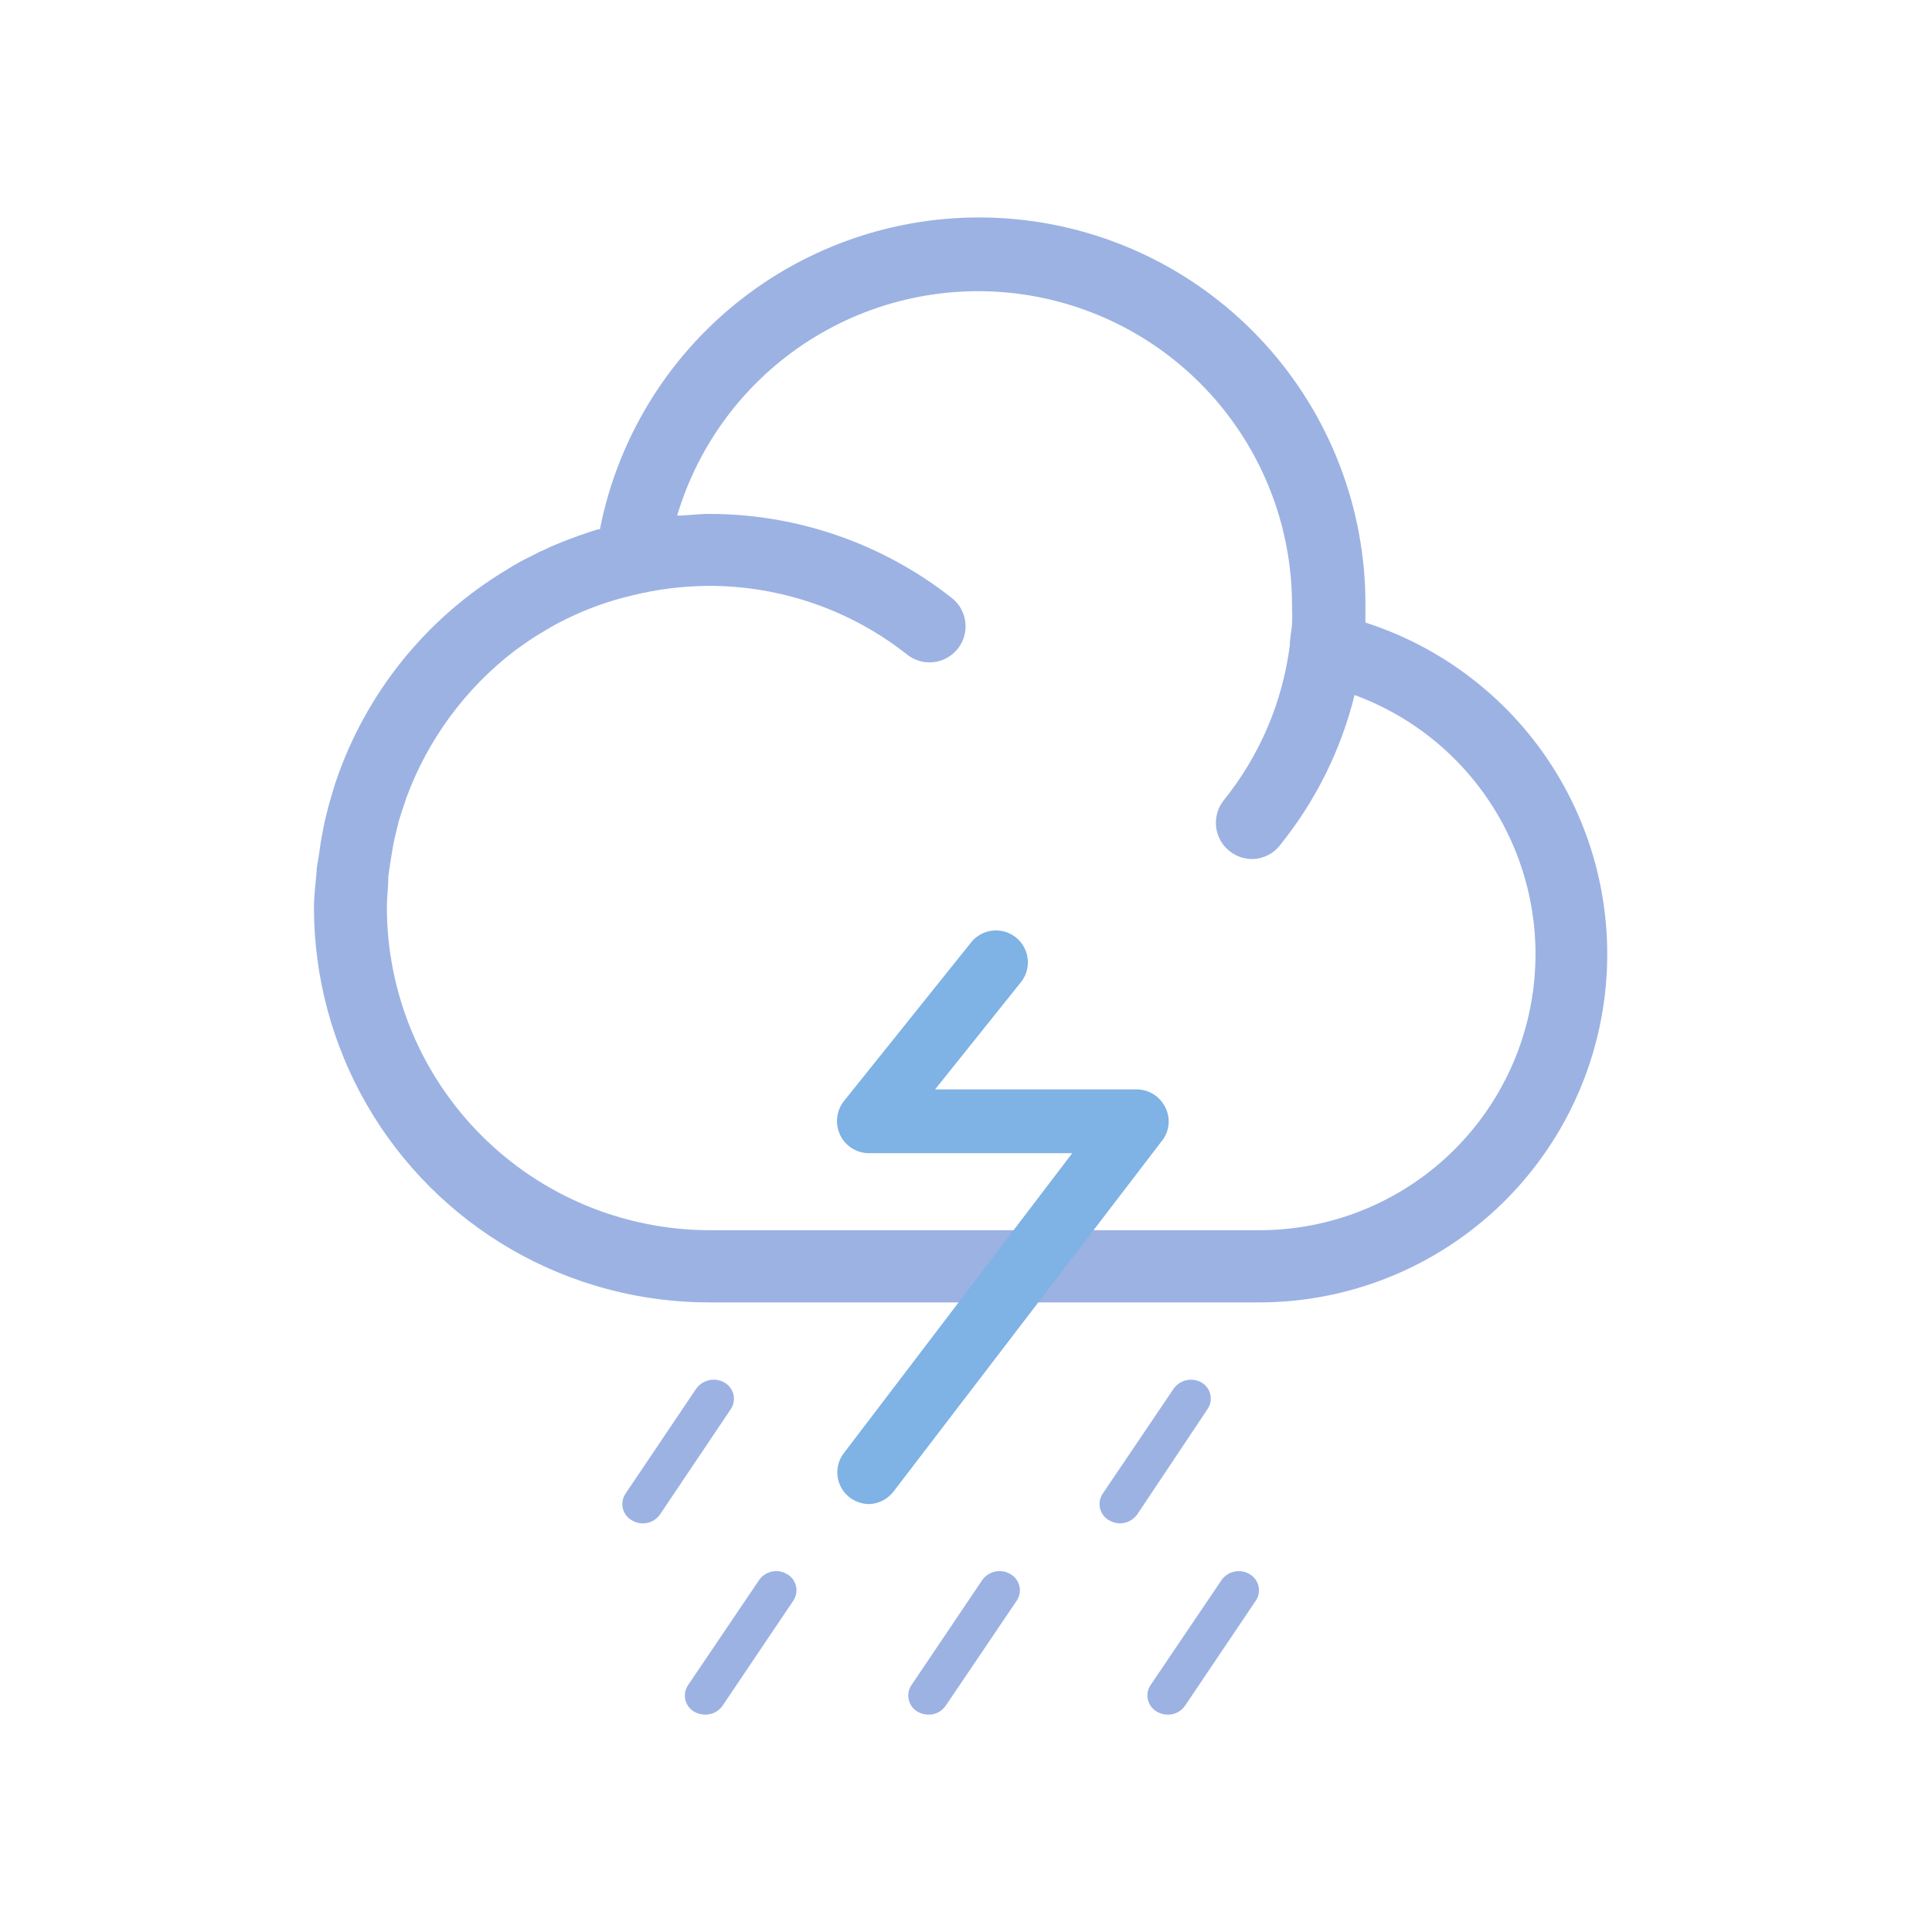 <svg xmlns="http://www.w3.org/2000/svg" xmlns:xlink="http://www.w3.org/1999/xlink" viewBox="0 0 80 80"><defs><style>.cls-1{fill:none;}.cls-2{opacity:0.5;}.cls-3{clip-path:url(#clip-path);}.cls-4{fill:#3a66c7;}.cls-5{clip-path:url(#clip-path-2);}.cls-6{clip-path:url(#clip-path-3);}.cls-7{clip-path:url(#clip-path-4);}.cls-8{clip-path:url(#clip-path-5);}.cls-9{clip-path:url(#clip-path-6);}.cls-10{fill:#06c;}</style><clipPath id="clip-path"><path class="cls-1" d="M29.38,50.94H52.09a11.43,11.43,0,0,0,4-22.16A16,16,0,0,1,53,35a1.46,1.46,0,0,1-1.16.57,1.5,1.5,0,0,1-1.17-2.43,12.79,12.79,0,0,0,2.74-6.43v0c0-.31.07-.58.09-.85s0-.56,0-.84a13,13,0,0,0-25.46-3.67c.42,0,.85-.07,1.29-.07a16.22,16.22,0,0,1,10.08,3.48,1.49,1.49,0,0,1-1.84,2.35,13.23,13.23,0,0,0-8.24-2.85,13.48,13.48,0,0,0-3.13.39,12.72,12.72,0,0,0-2.79,1l-.22.11c-.27.14-.54.3-.8.46l-.2.12c-.27.17-.54.36-.8.55l-.11.08A13.58,13.58,0,0,0,16.84,33a.88.88,0,0,0-.05.15c-.1.28-.19.57-.28.86l-.09.37c-.06.24-.12.49-.16.74s-.07.41-.1.62-.06.37-.08.56c0,.42-.06.83-.06,1.25A13.38,13.38,0,0,0,29.38,50.94ZM13.11,36.08c0-.21.06-.42.09-.63s.07-.53.12-.79.1-.55.17-.83l.12-.48c.1-.33.19-.67.3-1,0,0,0,0,0,0A16.35,16.35,0,0,1,21,23.58l.26-.16c.27-.16.56-.31.85-.45a3.88,3.88,0,0,1,.46-.22c.26-.13.53-.24.81-.35l.56-.21c.27-.09.54-.19.81-.27l.09,0A16,16,0,0,1,56.54,25q0,.38,0,.78a14.42,14.42,0,0,1-4.42,28.15H29.38A16.36,16.36,0,0,1,13,37.58C13,37.08,13.07,36.58,13.11,36.08Z"/></clipPath><clipPath id="clip-path-2"><path class="cls-1" d="M30,57.25a.89.89,0,0,0-1.17.25l-2.93,4.35a.77.77,0,0,0,.26,1.1.87.87,0,0,0,1.17-.24l2.93-4.36A.77.77,0,0,0,30,57.25Z"/></clipPath><clipPath id="clip-path-3"><path class="cls-1" d="M49.76,57.25a.88.88,0,0,0-1.16.25l-2.94,4.35a.77.77,0,0,0,.26,1.1.94.94,0,0,0,.46.13.89.89,0,0,0,.71-.37L50,58.35A.77.77,0,0,0,49.76,57.25Z"/></clipPath><clipPath id="clip-path-4"><path class="cls-1" d="M32.59,65.18a.87.87,0,0,0-1.16.25l-2.94,4.35a.77.77,0,0,0,.26,1.1.92.92,0,0,0,.45.12.86.86,0,0,0,.72-.37l2.93-4.35A.77.77,0,0,0,32.59,65.18Z"/></clipPath><clipPath id="clip-path-5"><path class="cls-1" d="M41.84,65.18a.88.88,0,0,0-1.17.25l-2.93,4.35a.77.77,0,0,0,.26,1.1.89.89,0,0,0,.45.12.85.85,0,0,0,.71-.37l2.94-4.35A.77.77,0,0,0,41.84,65.18Z"/></clipPath><clipPath id="clip-path-6"><path class="cls-1" d="M51.74,65.18a.87.87,0,0,0-1.16.25l-2.94,4.35a.77.77,0,0,0,.27,1.1.89.89,0,0,0,.45.12.85.85,0,0,0,.71-.37L52,66.28A.77.77,0,0,0,51.74,65.18Z"/></clipPath></defs><title>Weather Icons_20200701</title><g id="_19" data-name="19"><g class="cls-2"><g class="cls-3"><rect class="cls-4" x="10.07" y="6.03" width="59.42" height="50.86"/></g><g class="cls-5"><rect class="cls-4" x="22.49" y="53.9" width="11.08" height="12.4"/></g><g class="cls-6"><rect class="cls-4" x="42.3" y="53.9" width="11.08" height="12.4"/></g><g class="cls-7"><rect class="cls-4" x="25.13" y="61.83" width="11.08" height="12.4"/></g><g class="cls-8"><rect class="cls-4" x="34.38" y="61.83" width="11.08" height="12.4"/></g><g class="cls-9"><rect class="cls-4" x="44.28" y="61.83" width="11.08" height="12.4"/></g><path class="cls-10" d="M36,62.28a1.36,1.36,0,0,1-.81-.27,1.31,1.31,0,0,1-.24-1.85L44.4,47.75H36A1.32,1.32,0,0,1,34.79,47a1.34,1.34,0,0,1,.15-1.4L40.23,39a1.32,1.32,0,0,1,2.06,1.65l-3.57,4.46h8.35a1.32,1.32,0,0,1,1.18.74,1.28,1.28,0,0,1-.13,1.38L37,61.76A1.33,1.33,0,0,1,36,62.28Z"/></g></g></svg>